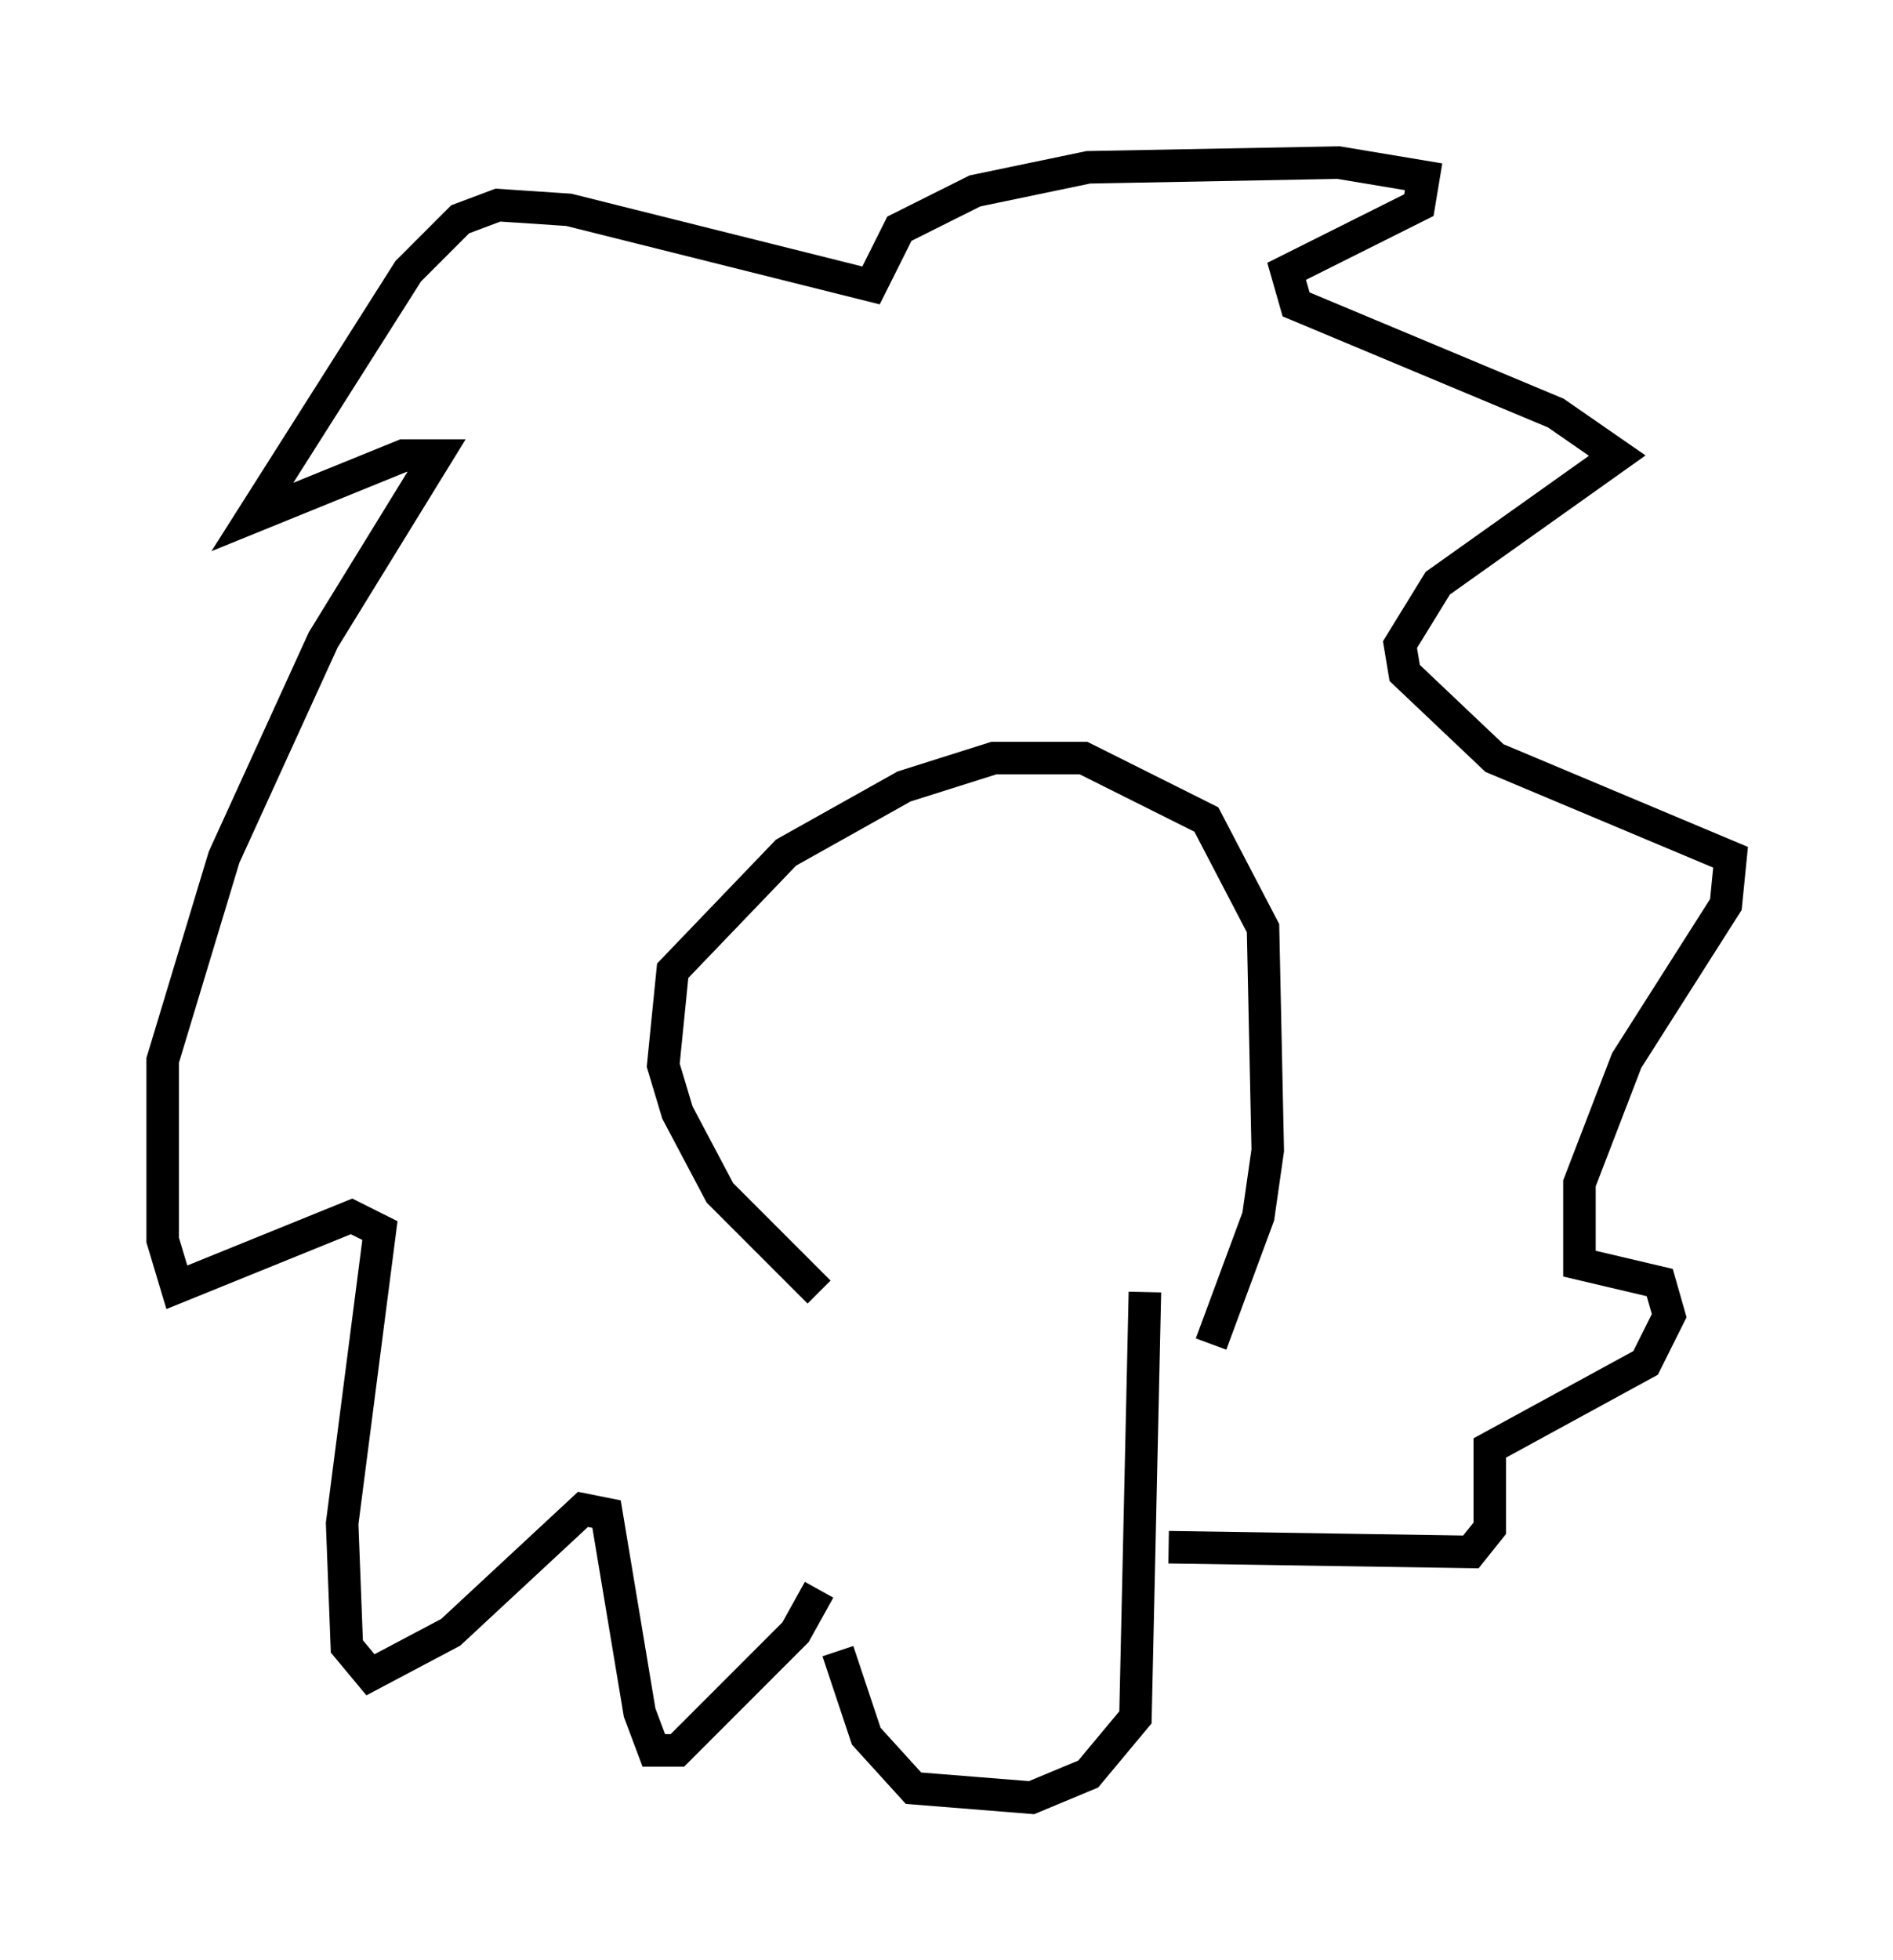 <?xml version="1.0" encoding="utf-8" ?>
<svg baseProfile="full" height="60.257" version="1.1" width="58.223" xmlns="http://www.w3.org/2000/svg" xmlns:ev="http://www.w3.org/2001/xml-events" xmlns:xlink="http://www.w3.org/1999/xlink"><defs /><rect fill="white" height="60.257" width="58.223" x="0" y="0" /><path d="M25.19, 40.587 m0.581, 10.168 l0.872, 2.615 1.453, 1.598 l3.631, 0.291 1.743, -0.726 l1.453, -1.743 0.291, -13.073 m-10.022, 0.0 l-3.05, -3.05 -1.307, -2.469 l-0.436, -1.453 0.291, -2.905 l3.486, -3.631 3.631, -2.034 l2.76, -0.872 2.76, 0.0 l3.777, 1.888 1.743, 3.341 l0.145, 6.827 -0.291, 2.034 l-1.453, 3.922 m-12.056, 7.553 l-0.726, 1.307 -3.631, 3.631 l-0.726, 0.0 -0.436, -1.162 l-1.017, -6.101 -0.726, -0.145 l-4.067, 3.777 -2.469, 1.307 l-0.726, -0.872 -0.145, -3.777 l1.162, -9.006 -0.872, -0.436 l-5.374, 2.179 -0.436, -1.453 l0.0, -5.52 1.888, -6.246 l3.05, -6.682 3.486, -5.665 l-1.017, 0.0 -4.648, 1.888 l4.793, -7.553 1.598, -1.598 l1.162, -0.436 2.179, 0.145 l9.296, 2.324 0.872, -1.743 l2.324, -1.162 3.486, -0.726 l7.698, -0.145 2.615, 0.436 l-0.145, 0.872 -4.067, 2.034 l0.291, 1.017 7.989, 3.341 l1.888, 1.307 -5.52, 3.922 l-1.162, 1.888 0.145, 0.872 l2.76, 2.615 7.263, 3.05 l-0.145, 1.453 -3.05, 4.793 l-1.453, 3.777 0.0, 2.469 l2.469, 0.581 0.291, 1.017 l-0.726, 1.453 -4.793, 2.615 l0.0, 2.469 -0.581, 0.726 l-9.296, -0.145 m-9.732, -16.413 l0.0, 0.0 " fill="none" stroke="black" stroke-width="1" /></svg>